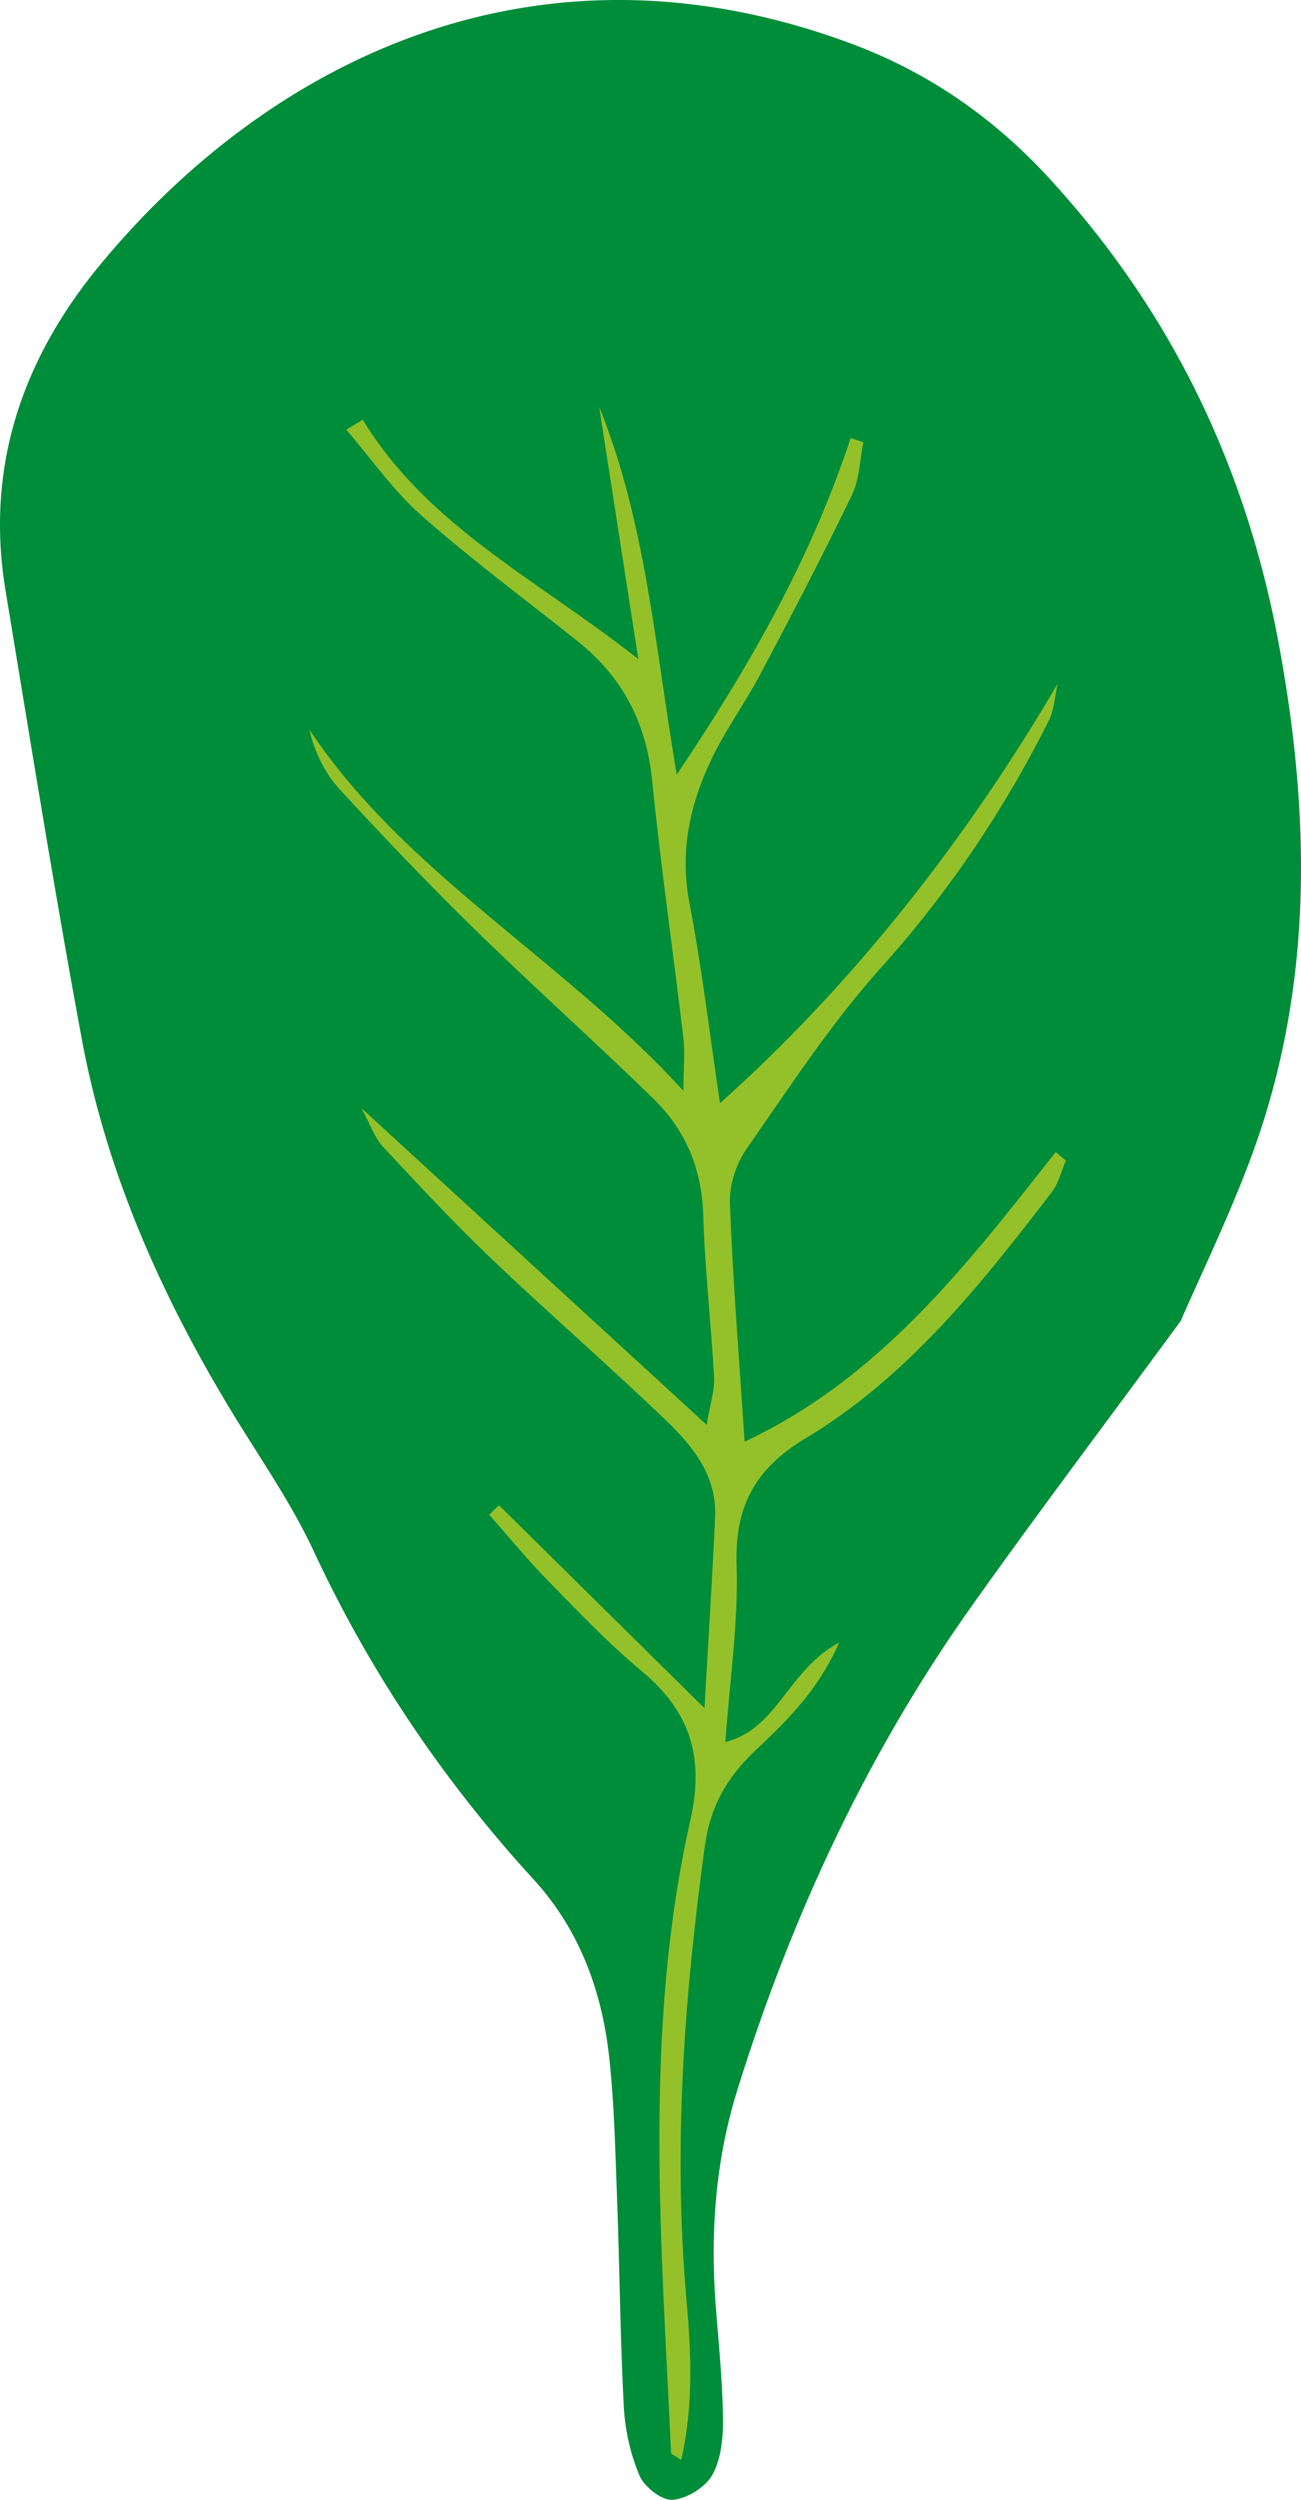 <svg xmlns="http://www.w3.org/2000/svg" viewBox="0.003 -0.001 1080.003 2074.363" style=""><g><g data-name="Слой 2"><g data-name="Слой 1"><path d="M980.19 1096.06c-63 85.78-119.41 160.39-173.51 236.62-87.17 122.8-149.74 257.74-194.51 401.37-18.55 59.48-22.67 119.78-17.86 181.3 2.39 30.48 5.5 61 5.86 91.53.19 15.73-1.44 33.47-8.77 46.67-5.74 10.34-21.14 19.82-33 20.78-8.92.72-23.54-10.71-27.56-20.16a172.46 172.46 0 0 1-13-57.33c-3-57.44-3.46-115-5.6-172.53-1.48-39.51-2.28-79.19-6.67-118.43-6.13-54.68-24.95-105.17-62.71-146.46-74.6-81.56-135.58-171.76-182.38-272.19-18.89-40.54-45-77.73-68.36-116.16-58.28-96.14-103.65-197.84-124.2-308.77C45 738.58 25.16 614.29 4.6 490.14c-17-102.77 14-192.62 79-271C220.47 53.72 441.89-62.21 706.65 36.21c63.53 23.62 117.74 61.13 163.66 111C971.77 257.28 1034 386.09 1061.4 533.43c27.12 146 29 289.91-24.27 430.68-18.38 48.6-41.13 95.55-56.94 131.95z" fill="#008d39"></path><path d="M301.13 348.27c53.46 88 144.27 132.19 228.75 198.59-11.45-73.78-22-141.58-32.5-209.38 38.56 95.18 46.07 196.82 64.37 305.3 62.08-92.21 112-180.94 144.42-279.36L716.7 367c-3 14.69-3.19 30.74-9.51 43.82-24.16 50-49.87 99.28-75.87 148.37C618.73 583 602.63 605 591 629.21c-18.22 37.75-26.93 77-18.68 120 10.4 54.29 16.88 109.33 25.37 166.2 109.7-97.84 204-217.84 280.29-348-2.36 10.3-2.78 21.58-7.4 30.75-37.31 74.17-83 142.16-138.86 204.41C690 849 655.51 902 619.68 953.43c-8.63 12.38-14.32 30.07-13.75 45 2.42 64.51 7.66 128.91 12.18 197.87C730.94 1143.38 803.06 1049 876.34 956l8.49 7.06c-3.8 8.76-6 18.74-11.65 26.09-59.19 77.12-119.81 153.56-204.55 204.4-41.56 24.94-58.75 56.17-57.16 104.77 1.57 47.91-5.72 96.11-9.34 147.31 44.12-11.7 51.43-59.44 94.54-82.78-18.69 42.24-45.28 66.46-70.68 90.71-23 22-36.51 46-40.94 78.54-17.07 125.08-26.39 250.17-15.17 376.34 3.87 43.53 6 87.36-4.4 132.75-5.73-3.86-8.32-4.74-8.37-5.75C549 1859.84 534 1683.78 573.17 1510c11.68-51.77-.18-89.86-40.27-123.15-27.55-22.89-52.42-49.11-77.56-74.75-17.25-17.59-32.89-36.75-49.25-55.21l8.13-7.87 170.6 168.44c3.35-59.33 6.59-109.08 8.82-158.87 1.51-33.59-18.09-58.17-40.17-79.37-47.89-46-98.12-89.54-146.18-135.36-31.11-29.65-60.42-61.23-89.72-92.71-6.57-7.15-9.8-17.36-17.57-31.65l286.66 262.84c2.94-17.92 6.71-28.78 6.13-39.4-2.45-44.88-7.7-89.64-9-134.52-1.12-38.3-14.57-70.56-41.17-96.51-48.8-47.62-99.72-93.06-148.48-140.71C355.66 733.6 318.5 694.59 282 655c-12.18-13.21-20.44-30-25.22-49.59C337.3 726 465.91 794.23 567.34 905.19c.1-20.81 1.34-32.31 0-43.51-8.48-71.43-18.76-142.66-26-214.22-4.78-47.61-24.53-85.54-61.5-115.08-43.45-34.71-88.29-67.84-129.95-104.58-23.48-20.7-41.78-47.28-62.42-71.22z" fill="#94c12a"></path></g></g></g></svg>
